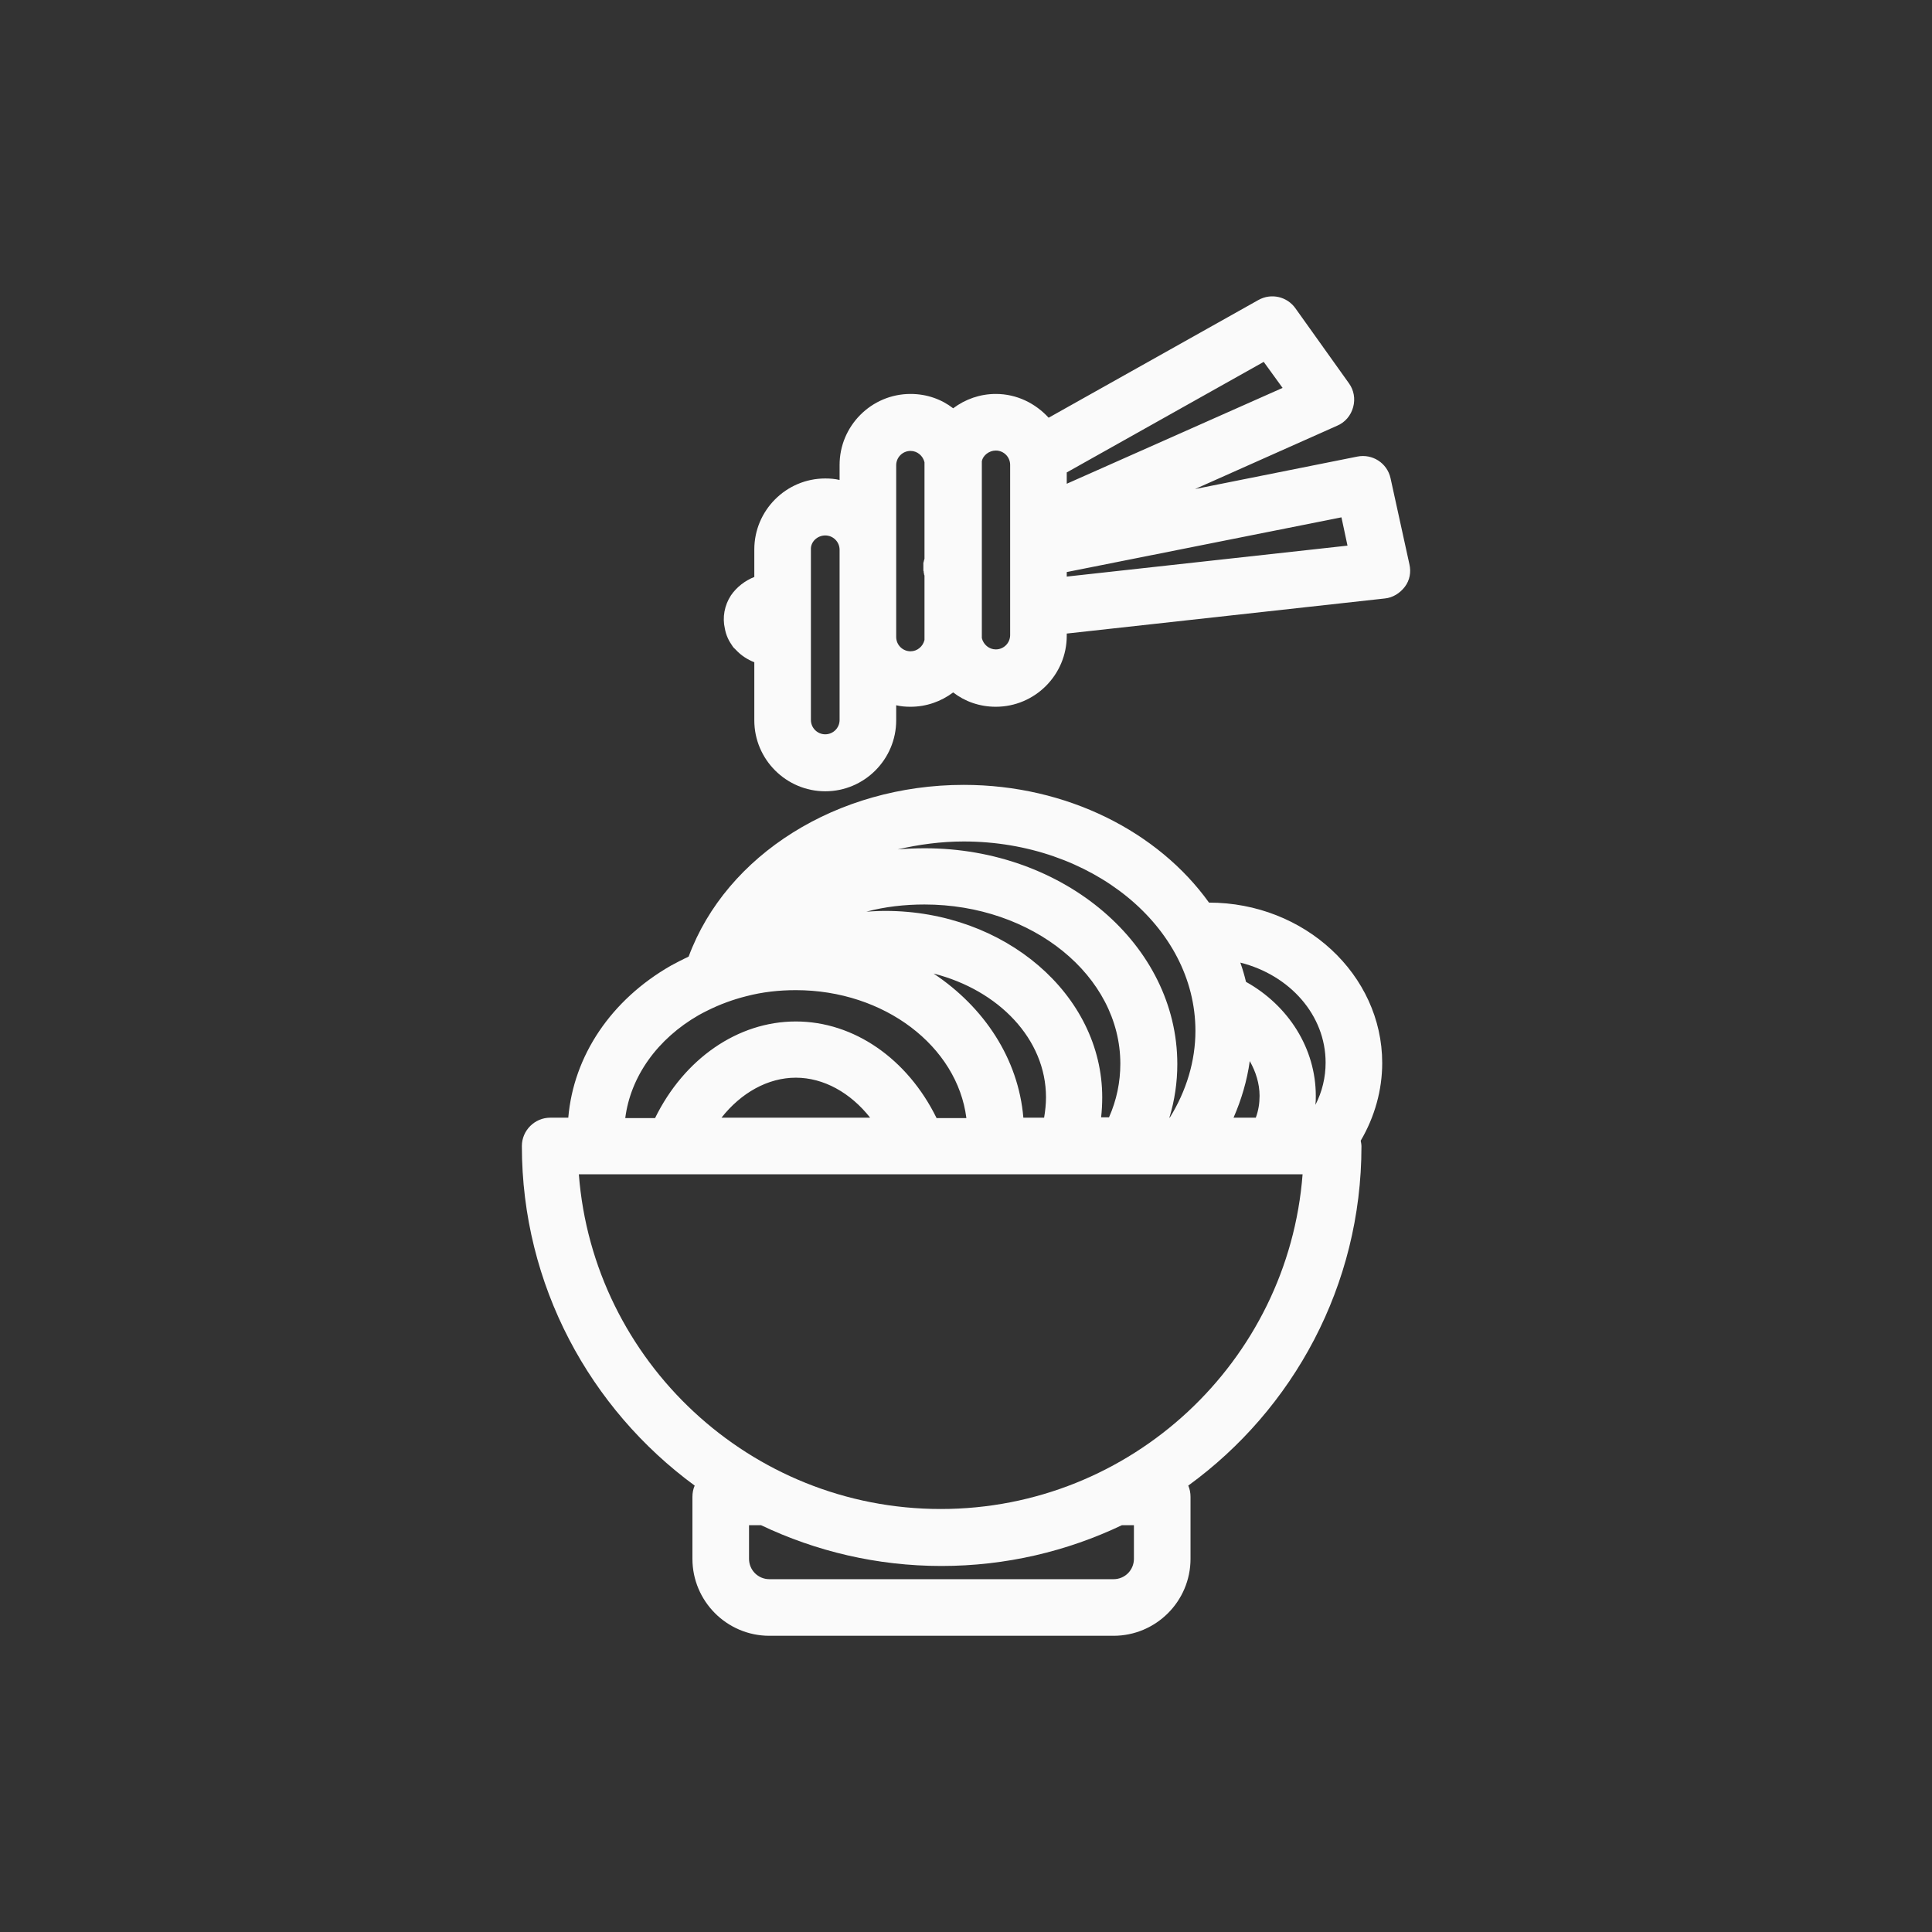 <?xml version="1.0" ?>

<!DOCTYPE svg  PUBLIC '-//W3C//DTD SVG 1.1//EN'  'http://www.w3.org/Graphics/SVG/1.1/DTD/svg11.dtd'>

<!-- Uploaded to: SVG Repo, www.svgrepo.com, Generator: SVG Repo Mixer Tools -->
<svg fill="#fafafa" width="800px" height="800px" viewBox="0 0 512 512" enable-background="new 0 0 512 512" version="1.1" xml:space="preserve" xmlns="http://www.w3.org/2000/svg" xmlns:xlink="http://www.w3.org/1999/xlink">

<rect x="0" y="0" width="512" height="512" fill="#333333" stroke="none"/>

<g id="Layer_1"/>

<g id="Layer_2">

<g>

<path d="M184.1,393.7c-0.4,0.9-0.6,1.9-0.6,3v16.4c0,11.2,9.1,20.4,20.4,20.4h91.2c11.2,0,20.4-9.1,20.4-20.4v-16.4    c0-1.1-0.2-2.1-0.6-3c27.8-20.2,45.9-53,45.9-89.9c0-0.5-0.1-1-0.2-1.5c3.7-6.3,5.7-13.4,5.7-20.6c0-23.4-20.6-42.5-45.9-42.5    c0,0,0,0,0,0C307,220.5,282.8,208,255.4,208c-33.5,0-62.9,18.5-72.9,45.5c-0.5,0.3-1.1,0.5-1.6,0.8c-1.1,0.5-2.1,1.1-3.1,1.6    c-15.9,9.1-25.8,23.9-27.2,40.3h-4.8c-4.1,0-7.5,3.4-7.5,7.5C138.3,340.6,156.4,373.4,184.1,393.7z M300.5,404.2v8.9    c0,3-2.4,5.4-5.4,5.4h-91.2c-3,0-5.4-2.4-5.4-5.4v-8.9h3.2c14.5,6.9,30.7,10.8,47.8,10.8s33.3-3.9,47.8-10.8H300.5z M326.9,296.2    c2.1-4.8,3.6-9.9,4.3-15c1.6,2.8,2.6,6,2.6,9.2c0,2-0.3,3.9-1,5.8H326.9z M351.3,281.6c0,3.9-0.9,7.7-2.7,11.2    c0.1-0.8,0.1-1.6,0.1-2.4c0-12.5-7.2-23.9-18.5-30.2c-0.4-1.7-0.9-3.4-1.5-5.1C341.8,258.4,351.3,269,351.3,281.6z M316.8,273.2    c0,8-2.4,15.9-6.8,23h-0.1c1.4-4.6,2.1-9.4,2.1-14.2c0-31.6-30-57.2-66.9-57.2c-2.4,0-4.8,0.1-7.2,0.3c5.6-1.3,11.5-2.1,17.5-2.1    C289.2,223,316.8,245.5,316.8,273.2z M271.2,296.2c-1.3-15.6-10.4-29.3-23.8-38.2c17.3,4.4,29.8,17.4,29.8,32.8    c0,1.8-0.2,3.6-0.5,5.4H271.2z M291.8,296.2c0.2-1.8,0.3-3.6,0.3-5.4c0-27.2-25.8-49.4-57.5-49.4c-1.7,0-3.4,0.1-5,0.2    c4.9-1.3,10.1-1.9,15.4-1.9c28.6,0,51.9,18.9,51.9,42.2c0,4.9-1,9.7-3,14.2H291.8z M185.2,269c0.7-0.4,1.5-0.8,2.3-1.2    c3.2-1.6,6.7-2.9,10.3-3.8c4.2-1.1,8.6-1.6,13.1-1.6c23.5,0,42.8,14.9,45.2,33.9h-7.9c-7.7-15.7-21.9-25.6-37.3-25.6    s-29.6,9.9-37.3,25.6h-7.9C167.1,285.3,174.2,275.3,185.2,269z M230.6,296.2h-39.4c5.2-6.6,12.3-10.6,19.7-10.6    S225.4,289.6,230.6,296.2z M158,311.2C158,311.2,158,311.2,158,311.2h85.2c0,0,0,0,0,0c0,0,0,0,0,0h20.4c0,0,0,0,0,0s0,0,0,0h18.5    c0,0,0,0,0,0c0,0,0,0,0,0h16.2c0,0,0,0,0,0s0,0,0,0h15.3c0,0,0,0,0,0c0,0,0,0,0,0h23.7c0,0,0,0,0,0s0,0,0,0h7.9    c-3.8,49.6-45.4,88.7-95.9,88.7c-50.5,0-92.1-39.2-95.9-88.7H158z"/>

<path d="M194.1,171.2c0.1,0.2,0.3,0.4,0.4,0.5c0,0,0,0.1,0.1,0.1l0,0c0,0,0.1,0.1,0.1,0.1c0,0,0,0,0.1,0.1    c0.1,0.1,0.2,0.2,0.3,0.3c1.3,1.4,3,2.5,4.8,3.2v15.4c0,10.4,8.5,18.8,18.8,18.8c10.4,0,18.8-8.5,18.8-18.8v-4    c1.2,0.3,2.5,0.4,3.8,0.4c4.2,0,8.1-1.4,11.3-3.8c3.1,2.4,7,3.8,11.3,3.8c10.4,0,18.8-8.5,18.8-18.8v-0.6l84.3-9.3    c2.1-0.2,4-1.4,5.3-3.1s1.7-3.9,1.2-6l-5-22.8c-0.9-4-4.8-6.5-8.8-5.7l-43,8.6l37.7-16.8c2.1-0.9,3.6-2.7,4.2-4.9    c0.6-2.2,0.2-4.5-1.1-6.3l-14.2-19.9c-2.2-3.1-6.4-4.1-9.8-2.2l-55.6,31.2c-3.5-3.8-8.4-6.3-14-6.3c-4.2,0-8.1,1.4-11.3,3.8    c-3.1-2.4-7-3.8-11.3-3.8c-10.4,0-18.8,8.5-18.8,18.8v4c-1.2-0.3-2.5-0.4-3.8-0.4c-10.4,0-18.8,8.5-18.8,18.8v7.3    c-2.5,1-4.7,2.7-6.2,4.9c-1.7,2.6-2.3,5.8-1.6,8.8C192.4,168.3,193.1,169.8,194.1,171.2z M357.1,144.6l-74.4,8.2v-1.2l72.8-14.5    L357.1,144.6z M334.9,95.9l5,6.9l-57.2,25.4v-3L334.9,95.9z M263.9,119.4c2.1,0,3.8,1.7,3.8,3.8v22.1c0,0,0,0,0,0v23    c0,2.1-1.7,3.8-3.8,3.8c-1.8,0-3.3-1.3-3.7-3c0-0.3,0-0.6,0-0.9v-45.1c0-0.3,0-0.6,0-0.9C260.5,120.7,262.1,119.4,263.9,119.4z     M237.5,123.3c0-2.1,1.7-3.8,3.8-3.8c1.8,0,3.3,1.3,3.7,3c0,0.3,0,0.6,0,0.9v24.5c0,0.1,0,0.1,0,0.2c0,0.1-0.1,0.2-0.1,0.3    c0,0.1-0.1,0.3-0.1,0.4c0,0.1,0,0.2-0.1,0.3c0,0.1,0,0.2,0,0.4c0,0.1,0,0.3,0,0.4c0,0.1,0,0.2,0,0.3c0,0.2,0,0.3,0,0.5    c0,0.1,0,0.2,0,0.3c0,0.2,0,0.3,0.1,0.5c0,0.1,0,0.1,0,0.2c0,0,0,0.1,0,0.1c0,0.1,0.1,0.2,0.1,0.4c0,0.1,0,0.2,0.1,0.3v16.2    c0,0.3,0,0.6,0,0.9c-0.4,1.7-1.9,3-3.7,3c-2.1,0-3.8-1.7-3.8-3.8v-22.7V123.3z M218.7,141.9c2.1,0,3.8,1.7,3.8,3.8v22.7v22.4    c0,2.1-1.7,3.8-3.8,3.8c-2.1,0-3.8-1.7-3.8-3.8v-22.3c0,0,0,0,0,0v-22.9C214.8,143.6,216.6,141.9,218.7,141.9z"/>

</g>

</g>

</svg>
